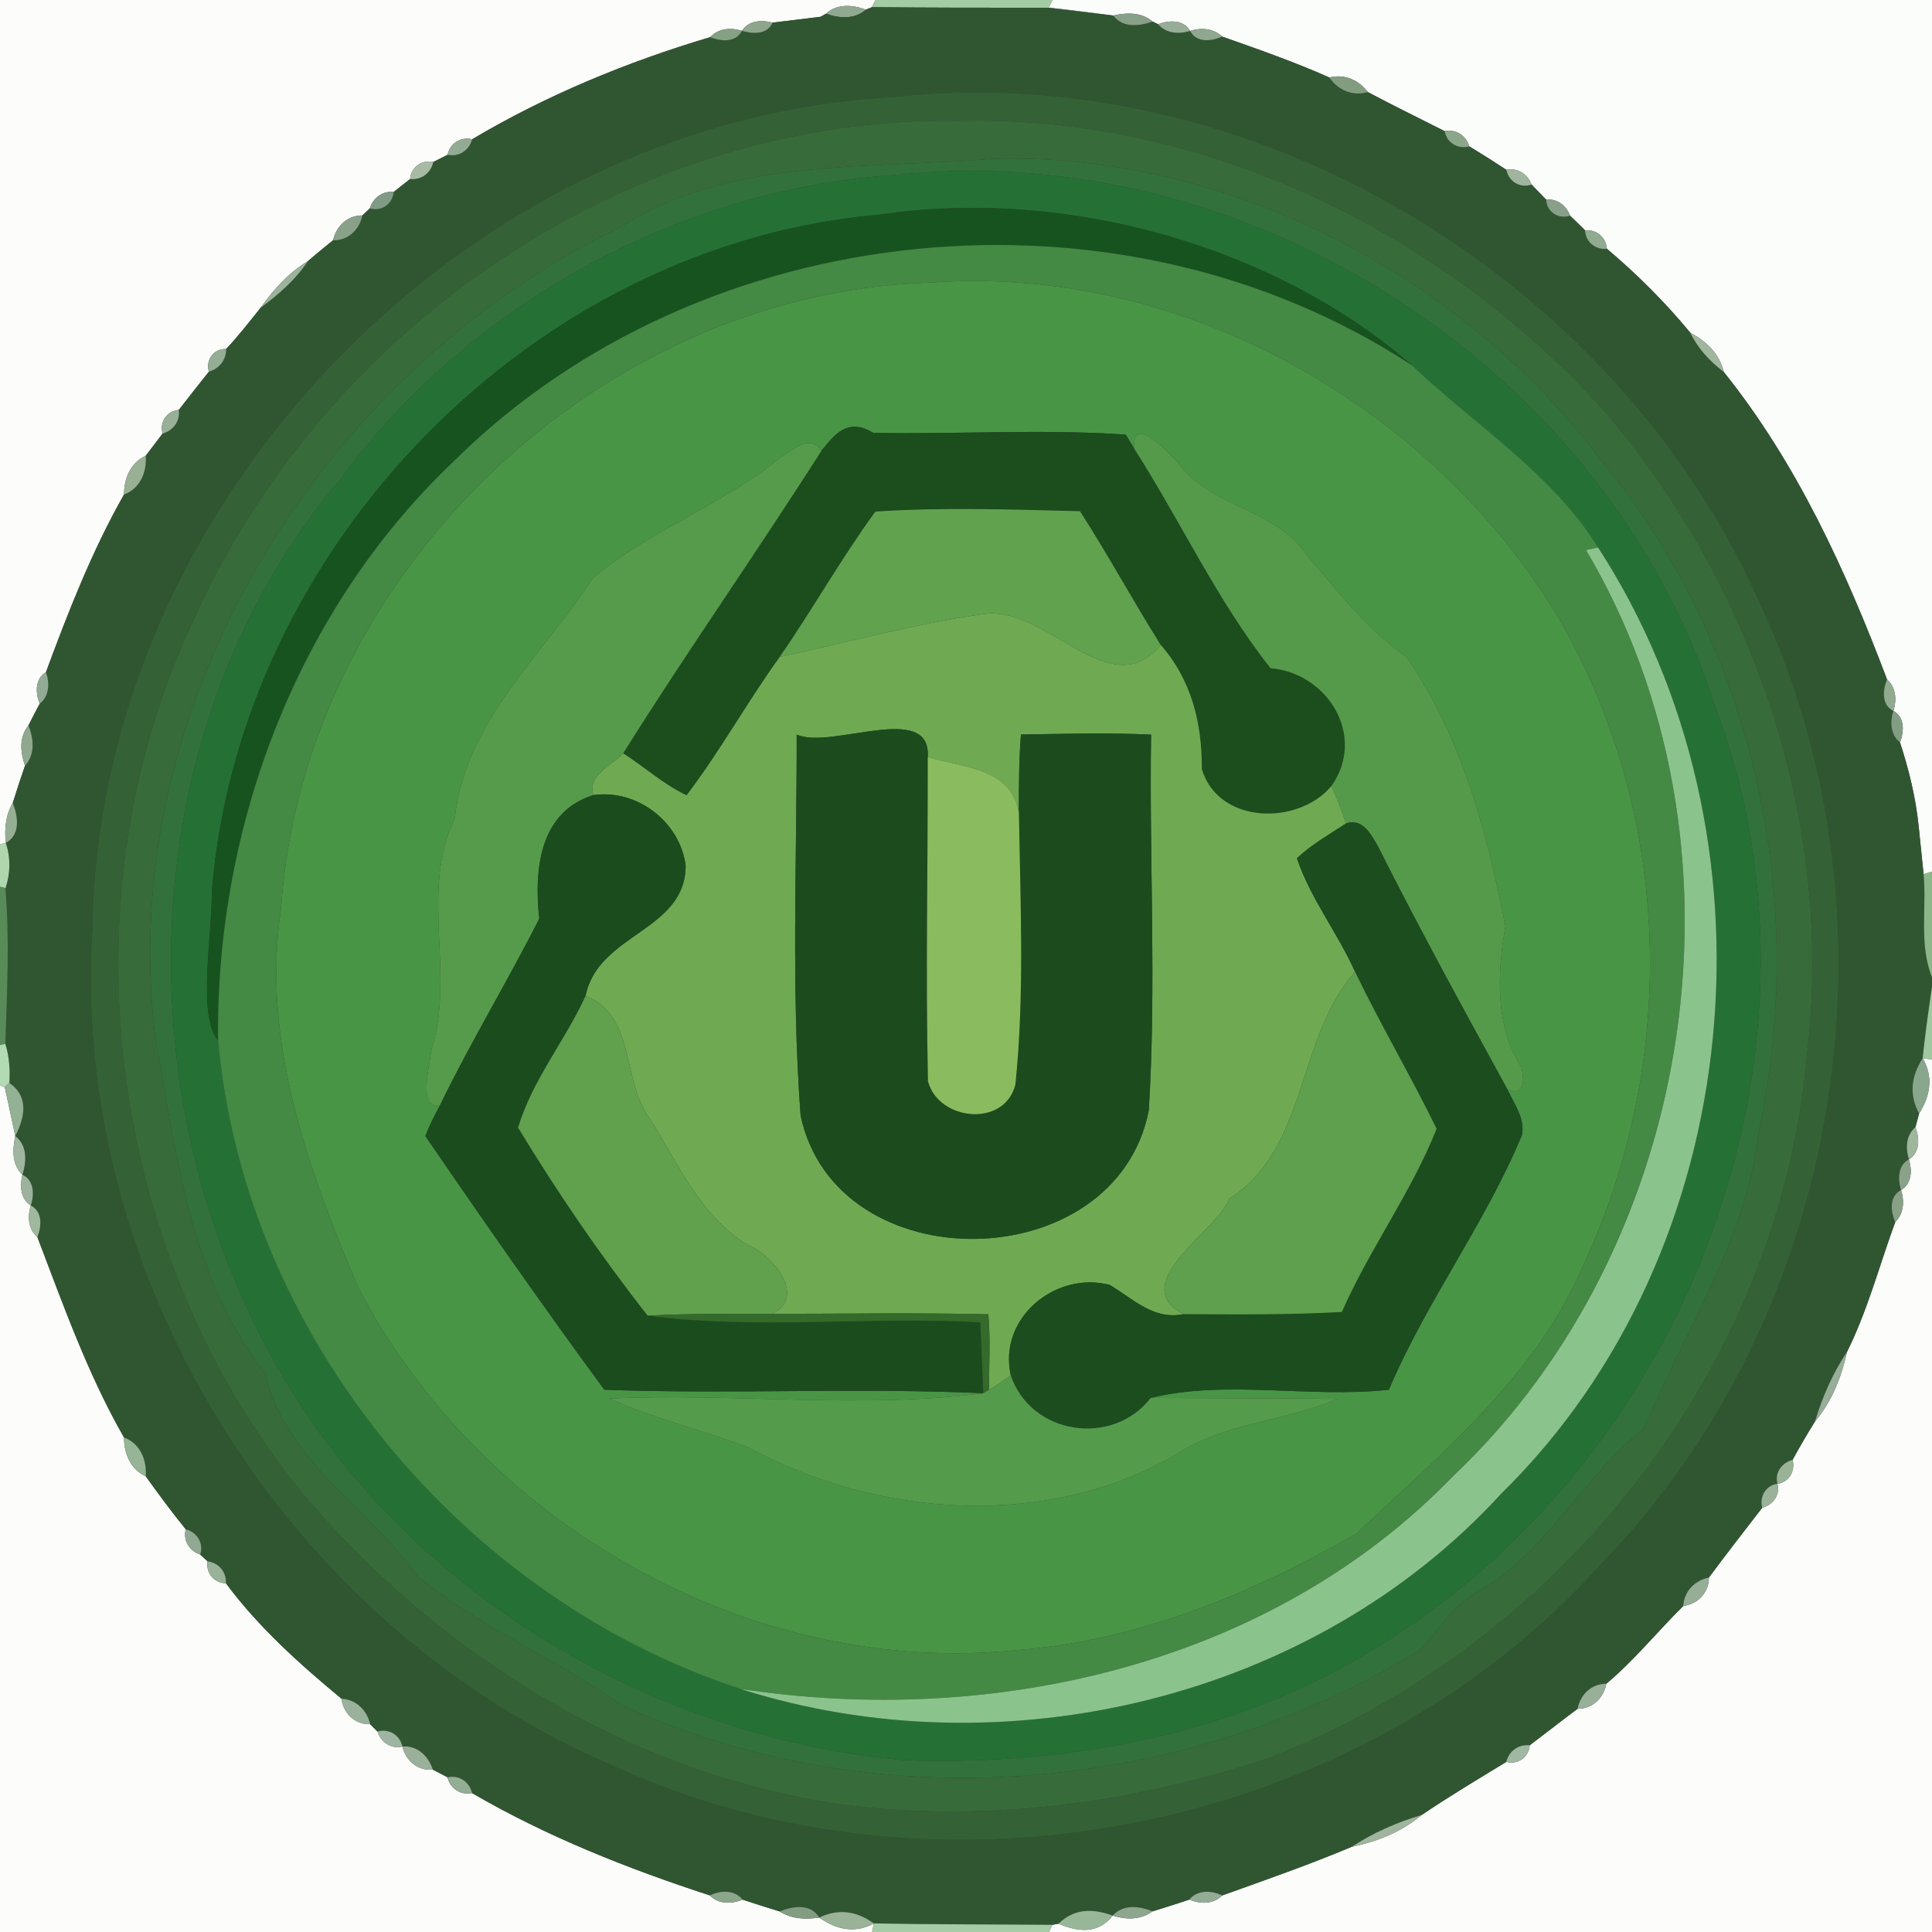 <?xml version="1.0" encoding="UTF-8" ?>
<!DOCTYPE svg PUBLIC "-//W3C//DTD SVG 1.1//EN" "http://www.w3.org/Graphics/SVG/1.1/DTD/svg11.dtd">
<svg width="250pt" height="250pt" viewBox="0 0 250 250" version="1.1" xmlns="http://www.w3.org/2000/svg">
<rect x="0" y="0" width="250" height="250" fill="#333333" stroke="none"/>
<g id="#fcfdfbff">
<path fill="#fcfdfb" opacity="1.00" d=" M 0.00 0.00 L 113.29 0.00 L 112.83 0.93 L 112.05 1.25 C 110.35 0.61 108.31 0.44 106.89 1.77 L 106.19 2.17 C 104.64 2.36 101.52 2.74 99.96 2.93 C 98.56 2.54 96.87 2.64 96.01 3.99 C 94.59 3.54 92.96 3.65 91.90 4.81 C 81.17 8.00 70.73 12.31 61.10 18.02 C 59.62 17.65 58.22 18.54 57.92 20.03 C 57.46 20.26 56.53 20.72 56.07 20.96 C 54.57 20.63 53.18 21.63 53.06 23.17 C 52.35 23.72 51.65 24.28 50.94 24.84 C 49.49 24.69 48.28 25.60 47.86 26.97 C 47.62 27.20 47.13 27.65 46.89 27.88 C 44.95 27.86 43.51 29.27 43.10 31.09 C 42.01 31.98 40.91 32.86 39.85 33.79 C 37.36 35.28 35.40 37.45 33.74 39.81 C 32.28 41.62 30.87 43.47 29.26 45.16 C 27.65 45.09 26.58 46.58 27.03 48.10 C 25.73 49.74 24.42 51.38 23.14 53.04 C 21.59 53.18 20.61 54.61 21.04 56.11 C 20.32 57.06 19.58 58.01 18.86 58.97 C 16.89 59.87 16.04 61.92 16.05 63.99 C 11.90 71.30 8.86 79.11 5.95 86.97 C 4.50 87.85 4.58 89.67 5.14 91.06 C 4.64 91.99 4.15 92.93 3.68 93.88 C 2.44 95.37 2.63 97.38 3.24 99.08 C 2.69 100.68 2.15 102.29 1.65 103.91 C 0.72 105.47 0.56 107.30 0.75 109.08 L 0.00 109.24 L 0.00 0.00 Z" />
<path fill="#fcfdfb" opacity="1.00" d=" M 248.79 136.93 L 250.00 137.09 L 250.00 250.00 L 135.74 250.00 L 136.17 249.07 L 136.98 248.92 C 140.06 250.28 142.39 249.93 143.98 247.88 C 145.69 248.42 147.62 248.46 149.12 247.33 C 150.72 246.85 152.31 246.33 153.89 245.81 C 155.31 246.39 157.01 246.44 158.15 245.27 C 163.76 243.26 169.40 241.29 174.90 238.98 C 178.19 238.30 181.35 237.06 183.94 234.87 C 187.52 232.45 191.22 230.24 194.91 227.99 C 196.40 228.38 197.82 227.39 197.94 225.84 C 200.01 224.28 202.05 222.67 204.13 221.12 C 206.07 221.14 207.51 219.72 207.86 217.87 C 211.49 214.83 214.45 211.13 217.81 207.82 C 219.70 207.56 221.14 206.08 221.13 204.13 C 223.39 201.09 225.71 198.10 228.03 195.10 C 229.41 194.73 230.39 193.45 230.00 192.00 C 231.52 191.81 232.33 190.32 231.96 188.90 C 232.89 187.22 233.83 185.56 234.86 183.94 C 237.05 181.35 238.28 178.19 239.01 174.91 C 241.67 169.55 243.19 163.73 245.24 158.13 C 246.36 157.03 246.45 155.41 245.99 153.99 C 247.43 153.18 247.43 151.40 247.01 150.01 C 248.50 149.13 248.37 147.26 247.86 145.85 C 247.98 145.41 248.21 144.53 248.33 144.09 C 249.93 141.56 250.09 139.17 248.79 136.93 Z" />
<path fill="#fcfdfb" opacity="1.00" d=" M 0.00 140.46 L 0.62 140.68 C 0.96 142.27 1.64 145.43 1.98 147.01 C 1.61 148.72 1.51 150.70 2.90 152.01 C 2.57 153.42 2.61 155.14 3.99 155.99 C 3.53 157.41 3.64 159.05 4.84 160.08 C 8.20 168.88 11.35 177.80 16.05 186.01 C 16.04 188.08 16.89 190.13 18.86 191.03 C 20.53 193.36 22.23 195.67 24.04 197.89 C 23.66 199.35 24.52 200.69 25.91 201.16 C 26.15 201.38 26.62 201.81 26.86 202.03 C 26.61 203.53 27.70 204.86 29.23 204.87 C 33.46 210.56 38.75 215.31 44.19 219.81 C 44.44 221.71 45.92 223.17 47.90 223.11 C 48.14 223.35 48.61 223.82 48.85 224.06 C 49.29 225.44 50.60 226.36 52.07 226.00 C 52.51 227.83 54.06 229.18 56.01 228.99 C 56.49 229.24 57.44 229.73 57.91 229.98 C 58.24 231.44 59.60 232.33 61.08 232.02 C 70.77 237.66 81.21 241.79 91.85 245.26 C 92.98 246.44 94.69 246.39 96.10 245.81 C 97.70 246.34 99.29 246.86 100.90 247.34 C 102.42 248.34 104.27 248.39 106.01 248.13 C 108.46 249.86 110.82 250.12 113.08 248.89 L 112.85 250.00 L 0.00 250.00 L 0.00 140.46 Z" />
</g>
<g id="#a3cba4ff">
<path fill="#a3cba4" opacity="1.00" d=" M 113.29 0.00 L 136.20 0.00 L 135.71 1.00 C 128.08 1.01 120.45 1.00 112.83 0.93 L 113.29 0.00 Z" />
</g>
<g id="#fbfdfbff">
<path fill="#fbfdfb" opacity="1.00" d=" M 136.20 0.00 L 250.00 0.00 L 250.00 112.79 L 248.91 113.12 C 248.75 111.56 248.43 108.44 248.27 106.88 C 247.89 103.20 247.01 99.60 245.86 96.08 C 246.37 94.70 246.53 92.81 245.00 92.00 C 245.46 90.58 245.35 88.96 244.18 87.92 C 238.86 73.86 232.51 59.92 223.05 48.13 C 222.50 45.76 220.79 44.15 218.72 43.05 C 215.45 39.10 211.84 35.49 207.93 32.19 C 207.81 30.71 206.58 29.66 205.10 29.80 C 204.46 29.16 203.81 28.53 203.16 27.91 C 202.69 26.59 201.50 25.69 200.07 25.83 C 199.44 25.17 198.81 24.52 198.18 23.88 C 197.67 22.53 196.38 21.68 194.93 21.98 C 193.34 20.93 191.74 19.92 190.12 18.94 C 189.70 17.54 188.39 16.66 186.93 16.97 C 183.62 15.29 180.28 13.66 177.00 11.92 C 175.82 10.35 173.96 9.53 172.02 10.03 C 167.49 8.01 162.80 6.38 158.14 4.73 C 157.02 3.65 155.41 3.55 154.00 4.00 C 153.14 2.49 151.25 2.61 149.85 3.13 L 149.13 2.79 C 147.71 1.56 145.78 1.61 144.06 2.01 C 141.26 1.65 138.50 1.27 135.71 1.00 L 136.20 0.00 Z" />
</g>
<g id="#91a991ff">
<path fill="#91a991" opacity="1.00" d=" M 106.89 1.77 C 108.31 0.44 110.35 0.61 112.05 1.25 C 110.60 2.53 108.59 2.39 106.89 1.77 Z" />
</g>
<g id="#305631ff">
<path fill="#305631" opacity="1.00" d=" M 112.05 1.25 L 112.83 0.93 C 120.45 1.00 128.08 1.01 135.71 1.00 C 138.48 1.35 141.27 1.69 144.06 2.01 C 145.27 3.65 147.43 3.40 149.13 2.79 L 149.85 3.13 C 150.88 4.35 152.55 4.45 154.00 4.00 C 154.81 5.57 156.77 5.36 158.14 4.73 C 162.80 6.38 167.49 8.01 172.02 10.03 C 173.13 11.68 175.05 12.49 177.00 11.92 C 180.28 13.66 183.62 15.29 186.93 16.97 C 187.21 18.47 188.64 19.36 190.12 18.94 C 191.74 19.92 193.34 20.93 194.93 21.98 C 195.22 23.50 196.70 24.39 198.18 23.88 C 198.81 24.52 199.44 25.17 200.07 25.83 C 200.15 27.42 201.65 28.41 203.16 27.91 C 203.81 28.53 204.46 29.16 205.10 29.80 C 205.17 31.30 206.43 32.36 207.93 32.19 C 211.84 35.49 215.45 39.10 218.72 43.05 C 219.70 45.10 221.26 46.76 223.05 48.13 C 232.51 59.92 238.86 73.86 244.18 87.92 C 243.62 89.29 243.44 91.21 245.00 92.00 C 244.53 93.41 244.63 95.08 245.86 96.08 C 247.01 99.60 247.89 103.20 248.27 106.88 C 248.43 108.44 248.75 111.56 248.91 113.12 C 249.33 117.52 248.29 122.24 250.00 126.45 L 250.00 127.69 C 249.54 130.76 249.11 133.84 248.79 136.93 C 247.22 139.38 247.07 141.76 248.33 144.09 C 248.21 144.53 247.98 145.41 247.86 145.85 C 246.62 146.89 246.56 148.57 247.01 150.01 C 245.56 150.81 245.56 152.59 245.99 153.99 C 244.44 154.82 244.63 156.75 245.24 158.13 C 243.19 163.73 241.67 169.55 239.01 174.91 C 237.16 177.69 235.81 180.74 234.86 183.94 C 233.83 185.56 232.89 187.22 231.96 188.90 C 230.58 189.27 229.61 190.54 230.00 192.00 C 228.48 192.20 227.65 193.67 228.03 195.10 C 225.71 198.10 223.39 201.09 221.13 204.13 C 219.30 204.50 217.91 205.91 217.81 207.82 C 214.45 211.13 211.49 214.83 207.86 217.87 C 205.92 217.87 204.49 219.28 204.13 221.12 C 202.05 222.67 200.01 224.28 197.94 225.84 C 196.49 225.68 195.25 226.59 194.91 227.99 C 191.22 230.24 187.52 232.45 183.94 234.87 C 180.74 235.80 177.69 237.17 174.90 238.98 C 169.40 241.29 163.76 243.26 158.15 245.27 C 156.75 244.60 154.96 244.51 153.89 245.81 C 152.31 246.33 150.72 246.85 149.12 247.33 C 147.44 246.62 145.32 246.38 143.98 247.88 C 141.11 246.80 138.78 247.14 136.98 248.92 L 136.17 249.07 C 128.47 249.01 120.77 249.03 113.08 248.89 C 110.78 247.23 108.42 246.97 106.01 248.13 C 104.91 246.28 102.58 246.63 100.90 247.34 C 99.29 246.86 97.70 246.34 96.10 245.81 C 95.03 244.51 93.25 244.60 91.85 245.26 C 81.21 241.79 70.77 237.66 61.08 232.02 C 60.75 230.55 59.39 229.65 57.91 229.98 C 57.44 229.73 56.49 229.24 56.01 228.99 C 55.45 227.25 54.01 225.83 52.07 226.00 C 51.76 224.51 50.32 223.63 48.85 224.06 C 48.61 223.82 48.14 223.35 47.90 223.11 C 47.49 221.30 46.09 219.92 44.19 219.81 C 38.75 215.31 33.46 210.56 29.23 204.87 C 29.32 203.41 28.30 202.22 26.86 202.03 C 26.62 201.81 26.15 201.38 25.91 201.16 C 26.39 199.68 25.50 198.26 24.04 197.89 C 22.23 195.67 20.53 193.36 18.86 191.03 C 19.02 188.92 18.14 186.78 16.05 186.01 C 11.35 177.80 8.20 168.88 4.84 160.08 C 5.38 158.69 5.54 156.79 3.99 155.99 C 4.44 154.59 4.45 152.72 2.90 152.01 C 3.45 150.31 3.55 148.21 1.98 147.01 C 3.59 143.88 3.33 141.59 1.21 140.13 C 1.32 138.43 1.20 136.71 0.69 135.07 C 0.92 128.36 1.25 121.63 0.71 114.93 C 1.35 113.03 1.39 110.98 0.75 109.08 C 2.69 108.03 2.34 105.62 1.65 103.91 C 2.15 102.29 2.69 100.68 3.24 99.08 C 4.56 97.63 4.38 95.58 3.68 93.88 C 4.15 92.93 4.64 91.99 5.14 91.06 C 6.40 90.06 6.44 88.37 5.95 86.97 C 8.86 79.11 11.90 71.30 16.05 63.99 C 18.14 63.22 19.02 61.08 18.86 58.97 C 19.58 58.01 20.32 57.06 21.04 56.11 C 22.42 55.72 23.33 54.49 23.14 53.04 C 24.42 51.38 25.73 49.74 27.03 48.10 C 28.37 47.71 29.29 46.57 29.26 45.16 C 30.87 43.47 32.28 41.62 33.74 39.81 C 36.07 38.10 38.24 36.20 39.85 33.79 C 40.91 32.86 42.01 31.98 43.10 31.09 C 45.05 31.15 46.51 29.73 46.89 27.88 C 47.13 27.65 47.62 27.20 47.86 26.97 C 49.37 27.40 50.82 26.40 50.94 24.84 C 51.65 24.28 52.35 23.72 53.06 23.17 C 54.52 23.32 55.77 22.39 56.07 20.96 C 56.53 20.72 57.46 20.26 57.92 20.03 C 59.39 20.34 60.72 19.46 61.10 18.02 C 70.73 12.31 81.17 8.00 91.90 4.81 C 93.28 5.37 95.21 5.55 96.01 3.99 C 97.37 4.40 99.30 4.52 99.96 2.93 C 101.52 2.74 104.64 2.36 106.19 2.17 L 106.89 1.77 C 108.59 2.39 110.60 2.53 112.05 1.25 M 115.41 12.57 C 60.38 15.62 12.82 64.86 11.96 119.99 C 8.98 165.42 37.25 210.40 78.86 228.28 C 121.29 248.00 175.99 237.27 207.29 202.27 C 238.41 170.28 246.66 119.36 228.13 78.94 C 209.60 36.08 162.03 7.34 115.41 12.57 Z" />
</g>
<g id="#8ba789ff">
<path fill="#8ba789" opacity="1.00" d=" M 135.71 1.00 C 138.50 1.27 141.26 1.65 144.06 2.01 C 141.27 1.69 138.48 1.35 135.71 1.00 Z" />
<path fill="#8ba789" opacity="1.00" d=" M 186.93 16.97 C 188.39 16.66 189.70 17.54 190.12 18.94 C 188.64 19.36 187.21 18.47 186.93 16.97 Z" />
</g>
<g id="#8ea38dff">
<path fill="#8ea38d" opacity="1.00" d=" M 99.96 2.93 C 101.52 2.74 104.64 2.36 106.19 2.17 C 104.64 2.36 101.52 2.74 99.96 2.93 Z" />
</g>
<g id="#87a087ff">
<path fill="#87a087" opacity="1.00" d=" M 144.06 2.01 C 145.78 1.61 147.71 1.56 149.13 2.79 C 147.43 3.40 145.27 3.65 144.06 2.01 Z" />
</g>
<g id="#8ea68eff">
<path fill="#8ea68e" opacity="1.00" d=" M 96.01 3.99 C 96.87 2.64 98.56 2.54 99.96 2.93 C 99.30 4.52 97.37 4.40 96.01 3.99 Z" />
</g>
<g id="#97ad97ff">
<path fill="#97ad97" opacity="1.00" d=" M 149.85 3.13 C 151.25 2.61 153.14 2.49 154.00 4.00 C 152.55 4.45 150.88 4.35 149.85 3.13 Z" />
</g>
<g id="#85a184ff">
<path fill="#85a184" opacity="1.00" d=" M 91.90 4.81 C 92.96 3.65 94.59 3.54 96.01 3.99 C 95.21 5.55 93.28 5.37 91.90 4.81 Z" />
</g>
<g id="#90a88fff">
<path fill="#90a88f" opacity="1.00" d=" M 154.00 4.00 C 155.41 3.55 157.02 3.65 158.14 4.73 C 156.77 5.36 154.81 5.57 154.00 4.00 Z" />
</g>
<g id="#829c80ff">
<path fill="#829c80" opacity="1.00" d=" M 172.02 10.03 C 173.96 9.53 175.82 10.35 177.00 11.92 C 175.05 12.49 173.13 11.68 172.02 10.03 Z" />
</g>
<g id="#346236ff">
<path fill="#346236" opacity="1.00" d=" M 115.41 12.57 C 162.03 7.34 209.60 36.08 228.13 78.94 C 246.66 119.36 238.41 170.28 207.29 202.27 C 175.99 237.27 121.29 248.00 78.86 228.28 C 37.25 210.40 8.98 165.42 11.96 119.99 C 12.82 64.86 60.38 15.62 115.41 12.57 M 124.39 15.64 C 82.24 14.82 42.71 41.62 25.44 79.39 C 7.89 115.72 13.58 161.71 38.96 193.03 C 56.51 213.87 80.64 229.05 107.69 233.32 C 126.55 236.05 146.31 233.49 164.35 227.43 C 202.00 212.76 230.56 176.70 233.87 136.00 C 237.28 106.61 227.08 76.34 208.19 53.87 C 187.50 30.40 156.09 14.89 124.39 15.64 Z" />
</g>
<g id="#386b3aff">
<path fill="#386b3a" opacity="1.00" d=" M 124.39 15.64 C 156.09 14.89 187.50 30.40 208.19 53.87 C 227.08 76.34 237.28 106.61 233.87 136.00 C 230.56 176.70 202.00 212.76 164.35 227.43 C 146.31 233.49 126.55 236.05 107.69 233.32 C 80.64 229.05 56.51 213.87 38.96 193.03 C 13.58 161.71 7.89 115.72 25.44 79.39 C 42.71 41.62 82.24 14.82 124.39 15.64 M 128.41 20.55 C 112.59 21.89 94.25 20.36 80.34 29.36 C 41.96 47.91 14.91 90.57 20.06 134.00 C 22.75 149.00 24.53 165.26 34.27 177.70 C 36.90 188.99 47.70 195.10 54.04 203.99 C 62.12 210.60 71.88 214.57 80.35 220.60 C 113.19 235.66 152.96 232.29 183.64 213.60 C 186.13 211.12 187.87 207.79 191.07 206.08 C 200.17 200.97 204.74 191.12 212.79 184.80 C 218.01 172.12 226.03 160.41 227.58 146.42 C 234.02 116.56 227.03 83.51 207.31 59.70 C 188.98 35.35 158.63 19.70 128.41 20.55 Z" />
</g>
<g id="#93ab93ff">
<path fill="#93ab93" opacity="1.00" d=" M 57.92 20.03 C 58.22 18.54 59.62 17.65 61.10 18.02 C 60.72 19.46 59.39 20.34 57.92 20.03 Z" />
</g>
<g id="#32713bff">
<path fill="#32713b" opacity="1.00" d=" M 128.41 20.55 C 158.63 19.70 188.98 35.35 207.31 59.70 C 227.03 83.51 234.02 116.56 227.58 146.42 C 226.03 160.41 218.01 172.12 212.79 184.80 C 204.74 191.12 200.17 200.97 191.07 206.08 C 187.87 207.79 186.13 211.12 183.64 213.60 C 152.96 232.29 113.19 235.66 80.35 220.60 C 71.88 214.57 62.12 210.60 54.04 203.99 C 47.70 195.10 36.90 188.99 34.27 177.70 C 24.53 165.26 22.75 149.00 20.06 134.00 C 14.91 90.57 41.96 47.91 80.34 29.36 C 94.25 20.36 112.59 21.89 128.41 20.55 M 116.41 22.59 C 88.02 24.39 60.90 39.15 44.04 62.03 C 15.91 95.31 15.56 146.13 39.03 182.00 C 56.21 208.09 86.13 225.01 117.12 227.77 C 139.45 228.52 162.49 223.97 181.21 211.19 C 219.36 186.06 238.39 134.46 221.82 91.14 C 207.89 47.73 161.72 17.99 116.41 22.59 Z" />
</g>
<g id="#a6baa4ff">
<path fill="#a6baa4" opacity="1.00" d=" M 53.06 23.17 C 53.18 21.63 54.57 20.63 56.07 20.96 C 55.77 22.39 54.52 23.32 53.06 23.17 Z" />
</g>
<g id="#257135ff">
<path fill="#257135" opacity="1.00" d=" M 116.41 22.59 C 161.72 17.99 207.89 47.73 221.82 91.14 C 238.39 134.46 219.36 186.06 181.21 211.19 C 162.49 223.97 139.45 228.52 117.12 227.77 C 86.13 225.01 56.21 208.09 39.03 182.00 C 15.56 146.13 15.91 95.31 44.04 62.03 C 60.90 39.15 88.02 24.39 116.41 22.59 M 113.89 27.77 C 69.08 31.55 30.97 70.72 27.41 115.37 C 27.45 121.08 25.52 131.42 28.22 134.66 C 31.64 172.78 59.77 206.74 95.75 218.53 C 129.81 229.39 169.98 219.84 194.27 193.27 C 226.31 161.84 231.05 108.25 206.79 70.84 C 200.99 61.35 190.76 54.92 182.75 47.30 C 164.90 31.78 137.83 24.20 113.89 27.77 Z" />
</g>
<g id="#a0b59dff">
<path fill="#a0b59d" opacity="1.00" d=" M 194.93 21.98 C 196.38 21.68 197.67 22.53 198.18 23.88 C 196.70 24.39 195.22 23.50 194.93 21.98 Z" />
</g>
<g id="#7f9b85ff">
<path fill="#7f9b85" opacity="1.00" d=" M 47.86 26.97 C 48.28 25.60 49.49 24.69 50.94 24.84 C 50.82 26.40 49.37 27.40 47.86 26.97 Z" />
</g>
<g id="#88a089ff">
<path fill="#88a089" opacity="1.00" d=" M 200.07 25.83 C 201.50 25.69 202.69 26.59 203.16 27.91 C 201.65 28.41 200.15 27.42 200.07 25.83 Z" />
</g>
<g id="#17531fff">
<path fill="#17531f" opacity="1.00" d=" M 113.89 27.77 C 137.83 24.20 164.90 31.78 182.75 47.30 C 144.88 22.45 90.86 27.80 58.71 59.69 C 38.45 78.93 27.89 106.95 28.22 134.66 C 25.52 131.42 27.45 121.08 27.41 115.37 C 30.97 70.72 69.08 31.55 113.89 27.77 Z" />
</g>
<g id="#89a188ff">
<path fill="#89a188" opacity="1.00" d=" M 43.10 31.09 C 43.51 29.27 44.95 27.86 46.89 27.88 C 46.51 29.73 45.05 31.15 43.10 31.09 Z" />
</g>
<g id="#90ab90ff">
<path fill="#90ab90" opacity="1.00" d=" M 205.10 29.80 C 206.58 29.66 207.81 30.71 207.93 32.19 C 206.43 32.36 205.17 31.30 205.10 29.80 Z" />
</g>
<g id="#448944ff">
<path fill="#448944" opacity="1.00" d=" M 58.71 59.69 C 90.86 27.80 144.88 22.45 182.75 47.30 C 190.76 54.92 200.99 61.35 206.79 70.84 C 206.40 70.92 205.62 71.10 205.23 71.18 C 227.59 108.88 219.80 160.95 188.03 191.01 C 164.43 215.43 128.52 223.55 95.75 218.53 C 59.77 206.74 31.64 172.78 28.22 134.66 C 27.89 106.95 38.45 78.93 58.71 59.69 M 120.41 36.57 C 77.43 37.82 39.21 74.60 36.37 117.58 C 33.77 134.61 39.86 151.27 46.39 166.65 C 62.35 197.19 97.12 217.09 131.71 213.51 C 147.35 212.28 162.00 206.20 175.46 198.48 C 186.47 188.17 198.75 178.02 204.82 163.82 C 217.30 137.14 216.46 105.14 201.48 79.62 C 184.89 52.30 152.77 34.22 120.41 36.57 Z" />
</g>
<g id="#9ab39aff">
<path fill="#9ab39a" opacity="1.00" d=" M 33.74 39.81 C 35.40 37.45 37.36 35.28 39.85 33.79 C 38.24 36.20 36.07 38.10 33.74 39.81 Z" />
</g>
<g id="#499546ff">
<path fill="#499546" opacity="1.00" d=" M 120.41 36.57 C 152.77 34.22 184.89 52.30 201.48 79.62 C 216.46 105.14 217.30 137.14 204.82 163.82 C 198.75 178.02 186.47 188.17 175.46 198.48 C 162.00 206.20 147.35 212.28 131.71 213.51 C 97.12 217.09 62.35 197.19 46.39 166.65 C 39.86 151.27 33.77 134.61 36.37 117.58 C 39.21 74.60 77.43 37.82 120.41 36.57 M 106.29 58.34 C 104.88 56.09 102.65 58.18 101.10 59.11 C 93.59 65.27 84.24 68.57 76.74 74.76 C 70.22 84.81 60.18 93.31 58.84 105.93 C 54.27 115.23 58.97 126.16 55.80 135.91 C 55.65 137.82 53.96 143.72 56.96 142.97 C 56.26 144.28 55.57 145.61 55.04 147.00 C 62.60 158.05 70.29 169.07 78.20 179.83 C 94.52 180.44 110.90 179.54 127.24 180.28 C 111.46 182.35 94.88 180.23 78.85 180.97 C 84.06 183.37 90.95 185.10 96.83 187.30 C 113.74 196.49 136.01 198.00 152.79 187.85 C 158.90 184.05 167.19 183.69 173.07 181.01 C 165.01 180.91 156.96 180.95 148.90 180.89 C 158.58 178.50 169.58 180.95 179.72 179.83 C 184.57 168.39 192.16 158.38 196.93 146.90 C 197.39 144.73 195.92 142.85 195.07 140.99 C 197.43 141.86 197.20 139.75 196.89 138.12 C 193.43 132.77 193.74 125.88 194.80 119.87 C 192.47 107.82 189.19 95.39 181.99 85.00 C 176.88 81.42 173.12 76.52 169.12 71.83 C 165.20 65.93 157.04 65.72 152.73 60.24 C 151.50 58.74 146.18 53.17 146.83 58.16 C 146.54 57.68 145.96 56.72 145.67 56.24 C 134.83 55.49 123.87 56.23 112.99 56.01 C 109.61 53.93 107.87 56.40 106.29 58.34 Z" />
</g>
<g id="#a0b69dff">
<path fill="#a0b69d" opacity="1.00" d=" M 218.72 43.05 C 220.79 44.15 222.50 45.76 223.05 48.13 C 221.26 46.76 219.70 45.10 218.72 43.05 Z" />
</g>
<g id="#94ae95ff">
<path fill="#94ae95" opacity="1.00" d=" M 27.03 48.10 C 26.58 46.58 27.65 45.09 29.26 45.16 C 29.29 46.57 28.37 47.71 27.03 48.10 Z" />
<path fill="#94ae95" opacity="1.00" d=" M 57.91 229.98 C 59.39 229.65 60.75 230.55 61.08 232.02 C 59.60 232.33 58.24 231.44 57.91 229.98 Z" />
</g>
<g id="#98b098ff">
<path fill="#98b098" opacity="1.00" d=" M 21.04 56.11 C 20.61 54.61 21.59 53.18 23.14 53.04 C 23.33 54.49 22.42 55.72 21.04 56.11 Z" />
</g>
<g id="#1b4d1dff">
<path fill="#1b4d1d" opacity="1.00" d=" M 106.29 58.34 C 107.87 56.40 109.61 53.93 112.99 56.01 C 123.87 56.23 134.83 55.49 145.67 56.24 C 145.96 56.72 146.54 57.68 146.83 58.16 C 152.78 67.47 157.57 77.84 164.41 86.47 C 171.78 87.08 176.86 95.22 172.28 101.72 C 167.94 106.87 157.66 106.66 155.52 99.53 C 155.55 93.57 154.18 87.98 150.19 83.44 C 146.60 77.74 143.40 71.81 139.75 66.15 C 130.93 65.93 122.07 65.61 113.27 66.20 C 108.85 72.27 105.16 78.82 100.90 85.00 C 96.69 90.84 93.20 97.18 88.84 102.91 C 85.86 101.50 83.40 99.24 80.64 97.48 C 88.93 84.26 97.91 71.49 106.29 58.34 Z" />
</g>
<g id="#559a4aff">
<path fill="#559a4a" opacity="1.00" d=" M 146.83 58.16 C 146.18 53.17 151.50 58.74 152.73 60.24 C 157.04 65.72 165.20 65.93 169.12 71.83 C 173.12 76.52 176.88 81.42 181.99 85.00 C 189.19 95.39 192.47 107.82 194.80 119.87 C 193.74 125.88 193.43 132.77 196.89 138.12 C 197.20 139.75 197.43 141.86 195.07 140.99 C 189.39 130.61 183.69 120.23 178.38 109.66 C 177.49 108.08 176.34 105.78 174.17 106.56 C 173.64 104.91 172.99 103.30 172.28 101.72 C 176.86 95.22 171.78 87.08 164.41 86.47 C 157.57 77.84 152.78 67.47 146.83 58.16 Z" />
</g>
<g id="#569b4bff">
<path fill="#569b4b" opacity="1.00" d=" M 101.10 59.11 C 102.65 58.18 104.88 56.09 106.29 58.34 C 97.91 71.49 88.93 84.26 80.64 97.48 C 79.23 99.04 75.96 100.35 76.79 102.88 C 69.82 105.07 69.09 112.45 69.78 118.88 C 65.69 126.98 60.93 134.78 56.96 142.97 C 53.96 143.72 55.65 137.82 55.80 135.91 C 58.97 126.16 54.27 115.23 58.84 105.93 C 60.18 93.31 70.22 84.81 76.74 74.76 C 84.24 68.57 93.59 65.27 101.10 59.11 Z" />
</g>
<g id="#99b095ff">
<path fill="#99b095" opacity="1.00" d=" M 16.05 63.99 C 16.04 61.92 16.89 59.87 18.86 58.97 C 19.02 61.08 18.14 63.22 16.05 63.99 Z" />
</g>
<g id="#61a24fff">
<path fill="#61a24f" opacity="1.00" d=" M 113.27 66.20 C 122.07 65.61 130.93 65.93 139.75 66.15 C 143.40 71.81 146.60 77.74 150.19 83.44 C 143.69 91.35 135.69 78.58 127.56 79.42 C 118.54 80.65 109.78 83.11 100.90 85.00 C 105.16 78.82 108.85 72.27 113.27 66.20 Z" />
</g>
<g id="#8bc38dff">
<path fill="#8bc38d" opacity="1.00" d=" M 205.23 71.18 C 205.62 71.10 206.40 70.92 206.79 70.84 C 231.05 108.25 226.31 161.84 194.27 193.27 C 169.98 219.84 129.81 229.39 95.75 218.53 C 128.52 223.55 164.43 215.43 188.03 191.01 C 219.80 160.95 227.59 108.88 205.23 71.18 Z" />
</g>
<g id="#6faa53ff">
<path fill="#6faa53" opacity="1.00" d=" M 127.56 79.42 C 135.69 78.58 143.69 91.35 150.19 83.44 C 154.18 87.98 155.55 93.57 155.52 99.53 C 157.66 106.66 167.94 106.87 172.28 101.72 C 172.99 103.30 173.64 104.91 174.17 106.56 C 172.01 107.99 169.71 109.27 167.82 111.06 C 169.59 116.30 173.10 120.73 175.35 125.76 C 167.72 134.29 169.31 148.55 159.08 155.12 C 157.59 159.17 145.64 166.11 153.13 170.05 C 149.27 170.85 146.60 168.05 143.60 166.27 C 136.67 164.43 129.12 170.50 130.80 177.98 C 129.88 178.63 128.95 179.28 127.97 179.86 C 127.98 176.58 128.18 173.33 127.89 170.07 C 118.57 169.85 109.26 170.01 99.94 170.01 C 104.47 167.70 99.91 162.37 96.86 161.16 C 90.52 157.44 87.63 150.17 83.77 144.29 C 80.50 139.36 82.16 131.38 75.77 128.88 C 77.38 120.77 88.75 120.51 88.72 111.97 C 87.96 106.33 82.46 102.10 76.79 102.88 C 75.96 100.35 79.23 99.04 80.64 97.48 C 83.40 99.24 85.86 101.50 88.84 102.91 C 93.20 97.18 96.69 90.84 100.90 85.00 C 109.78 83.11 118.54 80.65 127.56 79.42 M 103.09 95.05 C 103.12 111.46 102.37 128.01 103.60 144.36 C 108.19 166.01 144.36 165.47 148.65 143.70 C 149.65 127.57 148.70 111.25 148.95 95.06 C 143.34 94.79 137.72 94.96 132.11 95.05 C 131.84 98.43 131.84 101.82 131.85 105.21 C 130.92 99.27 124.50 99.33 120.05 97.96 C 120.50 90.62 107.47 97.08 103.09 95.05 Z" />
</g>
<g id="#91ab94ff">
<path fill="#91ab94" opacity="1.00" d=" M 5.14 91.06 C 4.58 89.67 4.50 87.85 5.95 86.97 C 6.44 88.37 6.40 90.06 5.14 91.06 Z" />
</g>
<g id="#91aa90ff">
<path fill="#91aa90" opacity="1.00" d=" M 244.18 87.92 C 245.35 88.96 245.46 90.58 245.00 92.00 C 243.44 91.21 243.62 89.29 244.18 87.92 Z" />
</g>
<g id="#829d84ff">
<path fill="#829d84" opacity="1.00" d=" M 245.00 92.00 C 246.53 92.81 246.37 94.70 245.86 96.08 C 244.63 95.08 244.53 93.41 245.00 92.00 Z" />
</g>
<g id="#8fa88fff">
<path fill="#8fa88f" opacity="1.00" d=" M 3.24 99.08 C 2.63 97.38 2.44 95.37 3.68 93.88 C 4.38 95.58 4.56 97.63 3.24 99.08 Z" />
</g>
<g id="#1c4c1dff">
<path fill="#1c4c1d" opacity="1.00" d=" M 103.09 95.05 C 107.47 97.08 120.50 90.62 120.05 97.96 C 120.08 111.94 119.77 125.92 120.08 139.90 C 121.40 145.03 129.97 145.97 131.39 140.35 C 132.59 128.76 132.03 116.91 131.85 105.21 C 131.84 101.82 131.84 98.43 132.11 95.05 C 137.72 94.96 143.34 94.79 148.95 95.06 C 148.70 111.25 149.65 127.57 148.65 143.70 C 144.36 165.47 108.19 166.01 103.60 144.36 C 102.37 128.01 103.12 111.46 103.09 95.05 Z" />
</g>
<g id="#8abb5fff">
<path fill="#8abb5f" opacity="1.00" d=" M 120.05 97.96 C 124.50 99.33 130.92 99.27 131.85 105.21 C 132.03 116.91 132.59 128.76 131.39 140.35 C 129.97 145.97 121.40 145.03 120.08 139.90 C 119.77 125.92 120.08 111.94 120.05 97.96 Z" />
</g>
<g id="#1b4c1dff">
<path fill="#1b4c1d" opacity="1.00" d=" M 69.78 118.88 C 69.09 112.45 69.82 105.07 76.79 102.88 C 82.46 102.10 87.96 106.33 88.72 111.97 C 88.75 120.51 77.38 120.77 75.77 128.88 C 73.13 134.65 68.83 139.85 67.04 145.92 C 72.10 154.27 77.79 162.59 83.81 170.25 C 98.07 172.10 112.52 170.30 126.85 171.11 C 126.98 174.15 127.10 177.24 127.24 180.28 C 110.90 179.54 94.52 180.44 78.20 179.83 C 70.29 169.07 62.60 158.05 55.04 147.00 C 55.57 145.61 56.26 144.28 56.96 142.97 C 60.93 134.78 65.69 126.98 69.78 118.88 Z" />
</g>
<g id="#95ae94ff">
<path fill="#95ae94" opacity="1.00" d=" M 0.75 109.08 C 0.56 107.30 0.72 105.47 1.65 103.91 C 2.34 105.62 2.69 108.03 0.75 109.08 Z" />
</g>
<g id="#1b4d1eff">
<path fill="#1b4d1e" opacity="1.00" d=" M 174.17 106.56 C 176.34 105.78 177.49 108.08 178.38 109.66 C 183.69 120.23 189.39 130.61 195.07 140.99 C 195.92 142.85 197.39 144.73 196.93 146.90 C 192.16 158.38 184.57 168.39 179.72 179.83 C 169.58 180.95 158.58 178.50 148.90 180.89 C 143.98 187.25 133.41 185.70 130.80 177.98 C 129.12 170.50 136.67 164.43 143.60 166.27 C 146.60 168.05 149.27 170.85 153.13 170.05 C 159.96 170.09 166.80 170.15 173.64 169.77 C 177.20 161.65 182.68 154.22 185.90 146.06 C 182.55 139.22 178.67 132.63 175.35 125.76 C 173.10 120.73 169.59 116.30 167.82 111.06 C 169.71 109.27 172.01 107.99 174.17 106.56 Z" />
</g>
<g id="#819f82ff">
<path fill="#819f82" opacity="1.00" d=" M 248.27 106.88 C 248.43 108.44 248.75 111.56 248.91 113.12 C 248.75 111.56 248.43 108.44 248.27 106.88 Z" />
</g>
<g id="#b0d6aeff">
<path fill="#b0d6ae" opacity="1.00" d=" M 0.00 109.24 L 0.75 109.08 C 1.39 110.98 1.35 113.03 0.71 114.93 L 0.00 114.75 L 0.00 109.24 Z" />
</g>
<g id="#8bb78bff">
<path fill="#8bb78b" opacity="1.00" d=" M 248.91 113.12 L 250.00 112.79 L 250.00 126.45 C 248.29 122.24 249.33 117.52 248.91 113.12 Z" />
</g>
<g id="#598b59ff">
<path fill="#598b59" opacity="1.00" d=" M 0.00 114.75 L 0.71 114.93 C 1.25 121.63 0.92 128.36 0.69 135.07 L 0.00 135.22 L 0.00 114.75 Z" />
</g>
<g id="#5ea04dff">
<path fill="#5ea04d" opacity="1.00" d=" M 175.35 125.76 C 178.67 132.63 182.55 139.22 185.90 146.06 C 182.68 154.22 177.20 161.65 173.64 169.77 C 166.80 170.15 159.96 170.09 153.13 170.05 C 145.64 166.11 157.59 159.17 159.08 155.12 C 169.31 148.55 167.72 134.29 175.35 125.76 Z" />
</g>
<g id="#a0c8a0ff">
<path fill="#a0c8a0" opacity="1.00" d=" M 248.79 136.93 C 249.11 133.84 249.54 130.76 250.00 127.69 L 250.00 137.09 L 248.79 136.93 Z" />
</g>
<g id="#61a14eff">
<path fill="#61a14e" opacity="1.00" d=" M 67.04 145.92 C 68.83 139.85 73.13 134.65 75.77 128.88 C 82.16 131.38 80.50 139.36 83.77 144.29 C 87.63 150.17 90.52 157.44 96.86 161.16 C 99.91 162.37 104.47 167.70 99.94 170.01 C 94.56 170.05 89.18 169.94 83.81 170.25 C 77.79 162.59 72.10 154.27 67.04 145.92 Z" />
</g>
<g id="#b2dab3ff">
<path fill="#b2dab3" opacity="1.00" d=" M 0.00 135.22 L 0.69 135.07 C 1.20 136.71 1.32 138.43 1.21 140.13 L 0.62 140.68 L 0.00 140.46 L 0.00 135.22 Z" />
</g>
<g id="#89a78cff">
<path fill="#89a78c" opacity="1.00" d=" M 248.33 144.09 C 247.07 141.76 247.22 139.38 248.79 136.93 C 250.09 139.17 249.93 141.56 248.33 144.09 Z" />
</g>
<g id="#93b194ff">
<path fill="#93b194" opacity="1.00" d=" M 1.21 140.13 C 3.33 141.59 3.59 143.88 1.98 147.01 C 1.64 145.43 0.96 142.27 0.62 140.68 L 1.21 140.13 Z" />
</g>
<g id="#9db69cff">
<path fill="#9db69c" opacity="1.00" d=" M 247.01 150.01 C 246.56 148.57 246.62 146.89 247.86 145.85 C 248.37 147.26 248.50 149.13 247.01 150.01 Z" />
</g>
<g id="#9fb59fff">
<path fill="#9fb59f" opacity="1.00" d=" M 1.98 147.01 C 3.55 148.21 3.45 150.31 2.90 152.01 C 1.51 150.70 1.61 148.72 1.98 147.01 Z" />
</g>
<g id="#8aa289ff">
<path fill="#8aa289" opacity="1.00" d=" M 245.99 153.99 C 245.56 152.59 245.56 150.81 247.01 150.01 C 247.43 151.40 247.43 153.18 245.99 153.99 Z" />
</g>
<g id="#9db29cff">
<path fill="#9db29c" opacity="1.00" d=" M 2.90 152.01 C 4.45 152.72 4.44 154.59 3.99 155.99 C 2.61 155.14 2.57 153.42 2.90 152.01 Z" />
</g>
<g id="#87a086ff">
<path fill="#87a086" opacity="1.00" d=" M 245.24 158.13 C 244.63 156.75 244.44 154.82 245.99 153.99 C 246.45 155.41 246.36 157.03 245.24 158.13 Z" />
</g>
<g id="#9fb89eff">
<path fill="#9fb89e" opacity="1.00" d=" M 3.99 155.99 C 5.54 156.79 5.38 158.69 4.84 160.08 C 3.64 159.05 3.53 157.41 3.99 155.99 Z" />
</g>
<g id="#346a2aff">
<path fill="#346a2a" opacity="1.00" d=" M 83.81 170.25 C 89.18 169.94 94.56 170.05 99.94 170.01 C 109.26 170.01 118.57 169.85 127.89 170.07 C 128.18 173.33 127.98 176.58 127.97 179.86 L 127.24 180.28 C 127.10 177.24 126.98 174.15 126.85 171.11 C 112.52 170.30 98.07 172.10 83.81 170.25 Z" />
</g>
<g id="#97ae99ff">
<path fill="#97ae99" opacity="1.00" d=" M 234.86 183.94 C 235.81 180.74 237.16 177.69 239.01 174.91 C 238.28 178.19 237.05 181.35 234.86 183.94 Z" />
</g>
<g id="#559b4cff">
<path fill="#559b4c" opacity="1.00" d=" M 127.97 179.86 C 128.95 179.28 129.88 178.63 130.80 177.98 C 133.41 185.70 143.98 187.25 148.90 180.89 C 156.96 180.95 165.01 180.91 173.07 181.01 C 167.19 183.69 158.90 184.05 152.79 187.85 C 136.01 198.00 113.74 196.49 96.83 187.30 C 90.95 185.10 84.06 183.37 78.85 180.97 C 94.88 180.23 111.46 182.35 127.24 180.28 L 127.97 179.86 Z" />
</g>
<g id="#96b496ff">
<path fill="#96b496" opacity="1.00" d=" M 16.05 186.01 C 18.14 186.78 19.02 188.92 18.86 191.03 C 16.89 190.13 16.04 188.08 16.05 186.01 Z" />
</g>
<g id="#99b397ff">
<path fill="#99b397" opacity="1.00" d=" M 230.00 192.00 C 229.61 190.54 230.58 189.27 231.96 188.90 C 232.33 190.32 231.52 191.81 230.00 192.00 Z" />
</g>
<g id="#9ab29aff">
<path fill="#9ab29a" opacity="1.00" d=" M 228.03 195.10 C 227.65 193.67 228.48 192.20 230.00 192.00 C 230.39 193.45 229.41 194.73 228.03 195.10 Z" />
</g>
<g id="#91a992ff">
<path fill="#91a992" opacity="1.00" d=" M 24.04 197.89 C 25.50 198.26 26.39 199.68 25.91 201.16 C 24.52 200.69 23.66 199.35 24.04 197.89 Z" />
</g>
<g id="#99b299ff">
<path fill="#99b299" opacity="1.00" d=" M 26.86 202.03 C 28.30 202.22 29.32 203.41 29.23 204.87 C 27.70 204.86 26.61 203.53 26.86 202.03 Z" />
</g>
<g id="#96ad96ff">
<path fill="#96ad96" opacity="1.00" d=" M 217.81 207.82 C 217.91 205.91 219.30 204.50 221.13 204.13 C 221.14 206.08 219.70 207.56 217.81 207.82 Z" />
</g>
<g id="#98af99ff">
<path fill="#98af99" opacity="1.00" d=" M 204.13 221.12 C 204.49 219.28 205.92 217.87 207.86 217.87 C 207.51 219.72 206.07 221.14 204.13 221.12 Z" />
</g>
<g id="#9ab29bff">
<path fill="#9ab29b" opacity="1.00" d=" M 44.19 219.81 C 46.09 219.92 47.49 221.30 47.90 223.11 C 45.92 223.17 44.44 221.71 44.19 219.81 Z" />
</g>
<g id="#9eb5a1ff">
<path fill="#9eb5a1" opacity="1.00" d=" M 48.85 224.06 C 50.32 223.63 51.76 224.51 52.07 226.00 C 50.60 226.36 49.29 225.44 48.85 224.06 Z" />
</g>
<g id="#9bb09aff">
<path fill="#9bb09a" opacity="1.00" d=" M 52.07 226.00 C 54.01 225.83 55.45 227.25 56.01 228.99 C 54.06 229.18 52.51 227.83 52.07 226.00 Z" />
</g>
<g id="#a0b8a1ff">
<path fill="#a0b8a1" opacity="1.00" d=" M 194.91 227.99 C 195.25 226.59 196.49 225.68 197.94 225.84 C 197.82 227.39 196.40 228.38 194.91 227.99 Z" />
</g>
<g id="#9fb59eff">
<path fill="#9fb59e" opacity="1.00" d=" M 174.90 238.98 C 177.69 237.17 180.74 235.80 183.94 234.87 C 181.35 237.06 178.19 238.30 174.90 238.98 Z" />
</g>
<g id="#8ba68aff">
<path fill="#8ba68a" opacity="1.00" d=" M 91.85 245.26 C 93.25 244.60 95.03 244.51 96.10 245.81 C 94.69 246.39 92.98 246.44 91.85 245.26 Z" />
</g>
<g id="#94ab96ff">
<path fill="#94ab96" opacity="1.00" d=" M 153.89 245.81 C 154.96 244.51 156.75 244.60 158.15 245.27 C 157.01 246.44 155.31 246.39 153.89 245.81 Z" />
</g>
<g id="#839d83ff">
<path fill="#839d83" opacity="1.00" d=" M 100.90 247.34 C 102.58 246.63 104.91 246.28 106.01 248.13 C 104.27 248.39 102.42 248.34 100.90 247.34 Z" />
</g>
<g id="#8da68dff">
<path fill="#8da68d" opacity="1.00" d=" M 143.98 247.88 C 145.32 246.38 147.44 246.62 149.12 247.33 C 147.62 248.46 145.69 248.42 143.98 247.88 Z" />
</g>
<g id="#9ab398ff">
<path fill="#9ab398" opacity="1.00" d=" M 106.01 248.13 C 108.42 246.97 110.78 247.23 113.08 248.89 C 110.82 250.12 108.46 249.86 106.01 248.13 Z" />
</g>
<g id="#98b799ff">
<path fill="#98b799" opacity="1.00" d=" M 136.98 248.92 C 138.78 247.14 141.11 246.80 143.98 247.88 C 142.39 249.93 140.06 250.28 136.98 248.92 Z" />
</g>
<g id="#a5cca6ff">
<path fill="#a5cca6" opacity="1.00" d=" M 113.08 248.89 C 120.77 249.03 128.47 249.01 136.17 249.07 L 135.74 250.00 L 112.85 250.00 L 113.08 248.89 Z" />
</g>
</svg>
